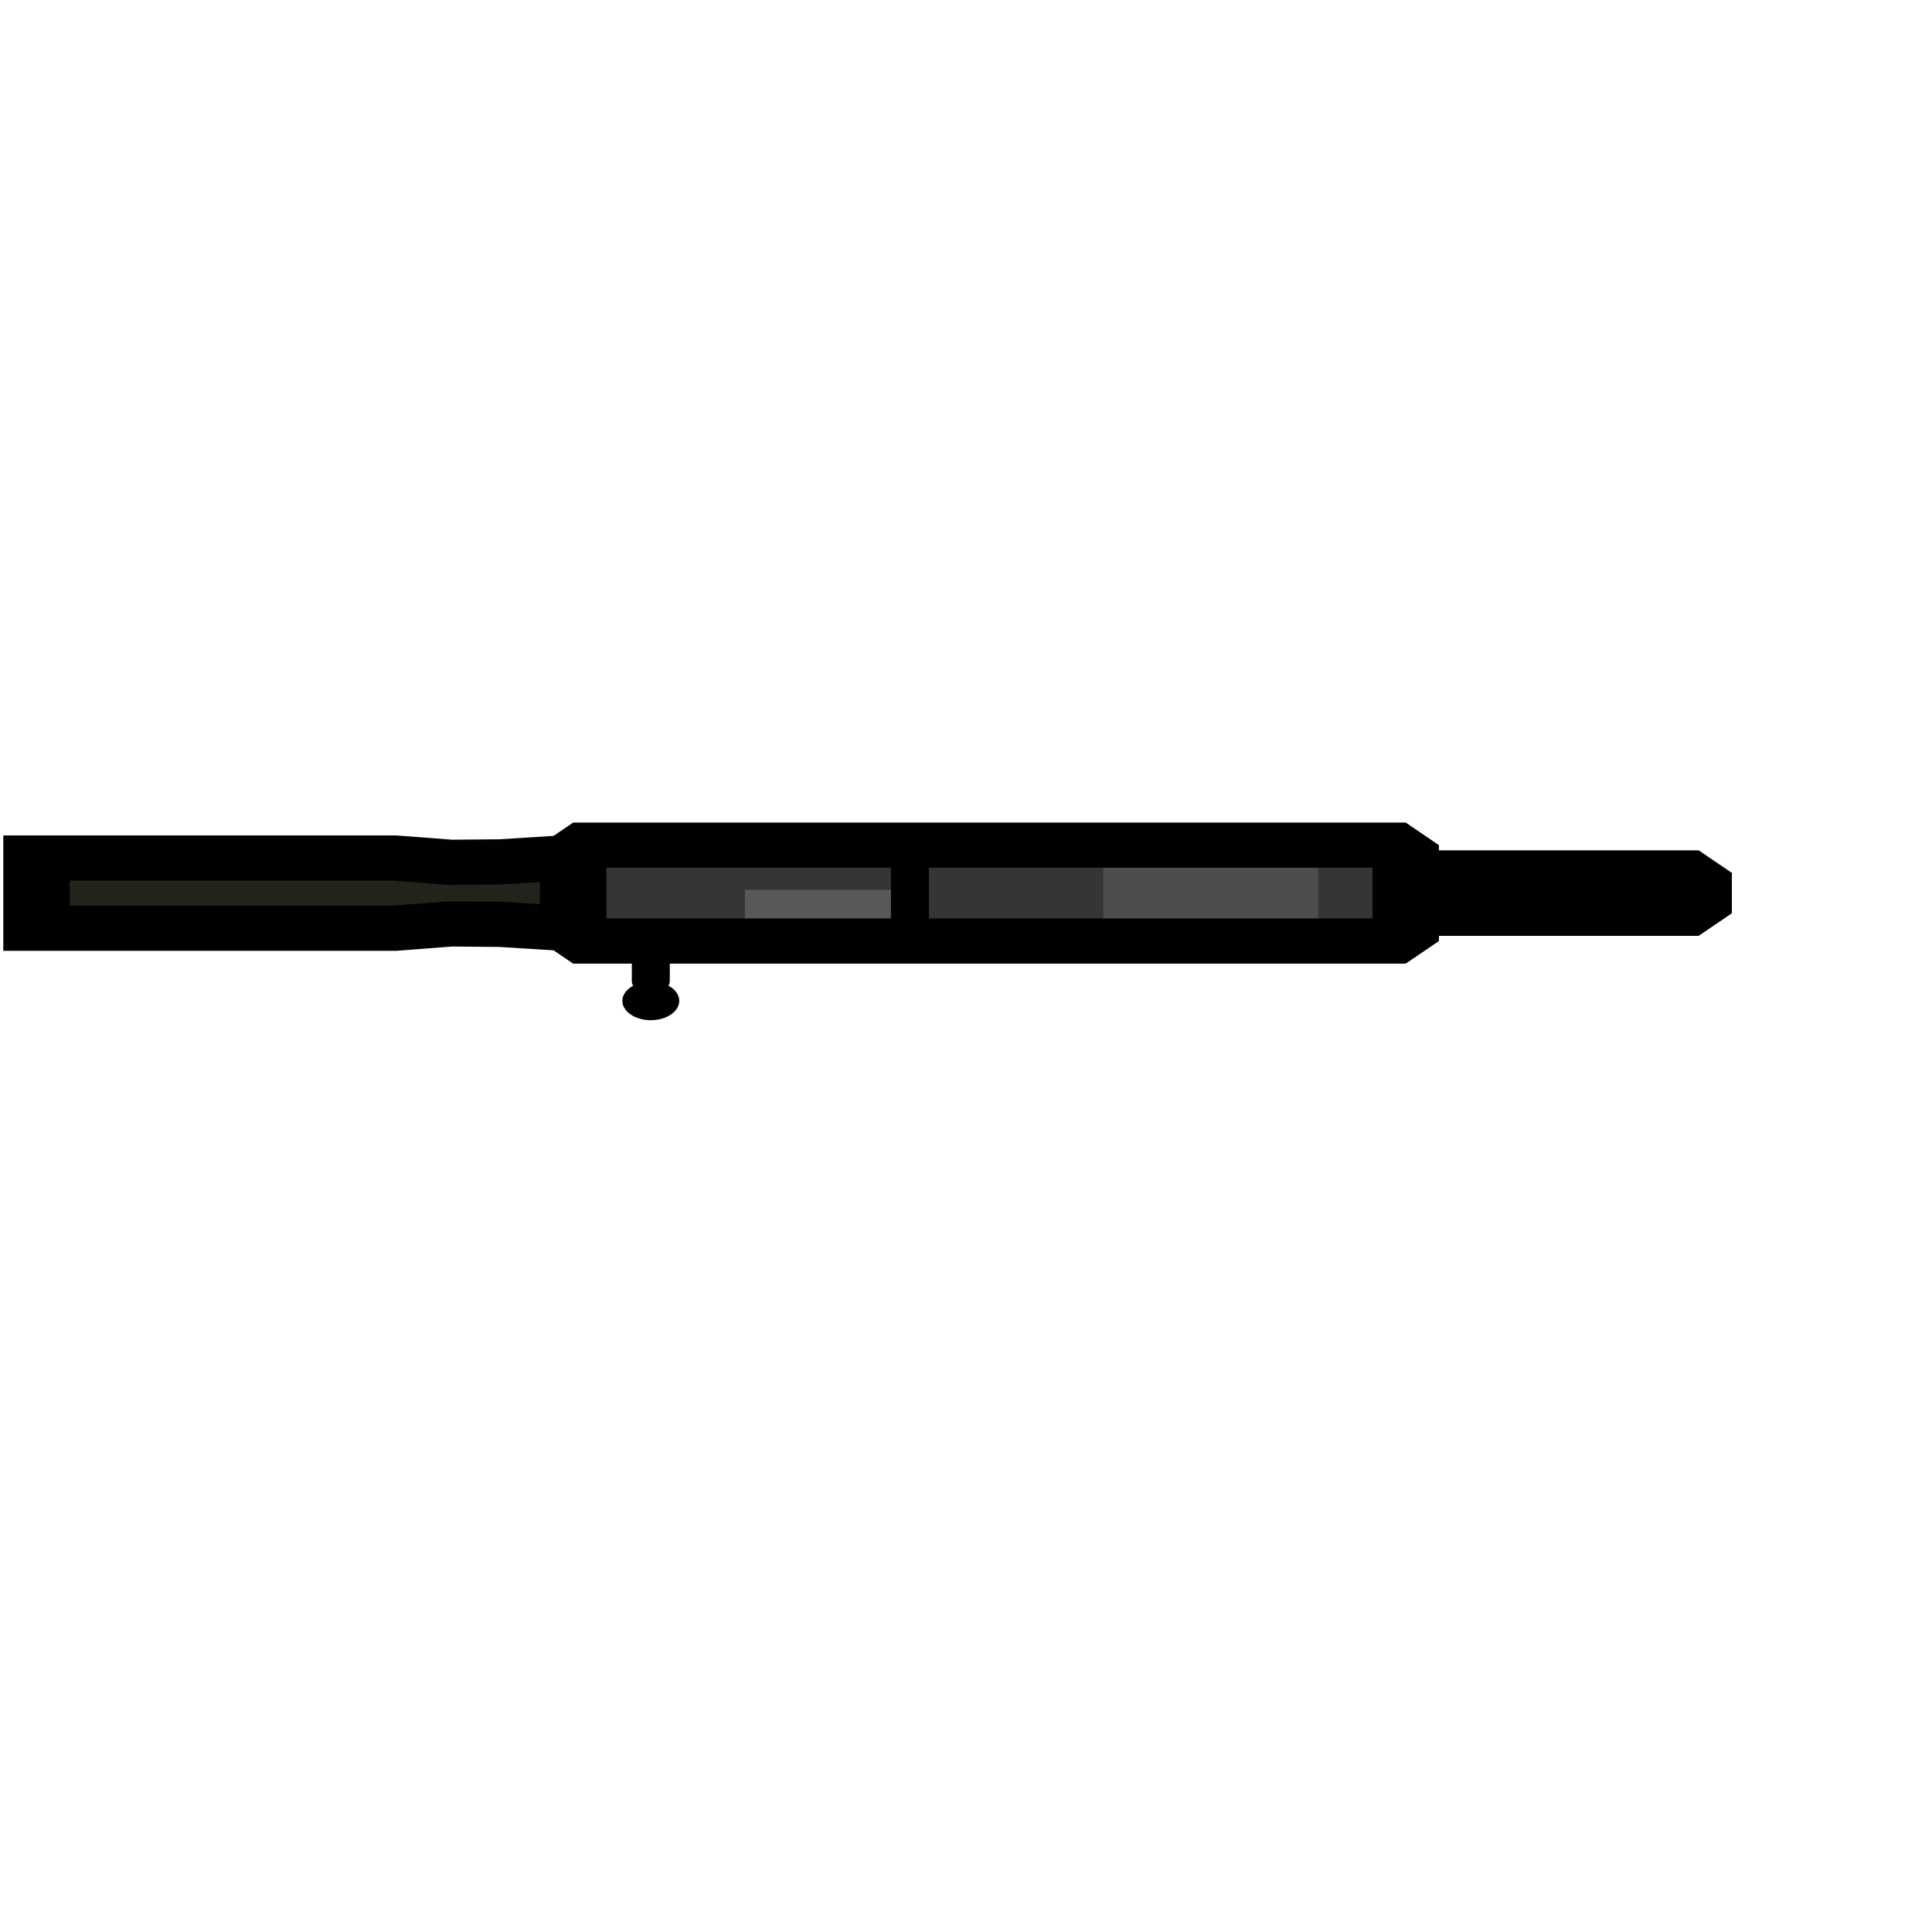 <?xml version="1.0" encoding="UTF-8" standalone="no"?>
<!-- Created with Inkscape (http://www.inkscape.org/) -->

<svg
   width="100mm"
   height="100mm"
   viewBox="0 0 100 100"
   version="1.1"
   id="svg1"
   inkscape:version="1.2.2 (732a01da63, 2022-12-09)"
   sodipodi:docname="scout_21.svg"
   xmlns:inkscape="http://www.inkscape.org/namespaces/inkscape"
   xmlns:sodipodi="http://sodipodi.sourceforge.net/DTD/sodipodi-0.dtd"
   xmlns="http://www.w3.org/2000/svg"
   xmlns:svg="http://www.w3.org/2000/svg">
  <sodipodi:namedview
     id="namedview1"
     pagecolor="#ffffff"
     bordercolor="#000000"
     borderopacity="0.25"
     inkscape:showpageshadow="2"
     inkscape:pageopacity="0.0"
     inkscape:pagecheckerboard="0"
     inkscape:deskcolor="#d1d1d1"
     inkscape:document-units="mm"
     inkscape:zoom="0.99150695"
     inkscape:cx="56.479685"
     inkscape:cy="381.74216"
     inkscape:window-width="1920"
     inkscape:window-height="991"
     inkscape:window-x="-9"
     inkscape:window-y="-9"
     inkscape:window-maximized="1"
     inkscape:current-layer="layer1"
     showgrid="false" />
  <defs
     id="defs1" />
  <g
     inkscape:label="Layer 1"
     inkscape:groupmode="layer"
     id="layer1"
     transform="translate(-81.656,-144.366)">
    <g
       id="g30"
       transform="matrix(1.965,0,0,1.336,-52.748,154.455)">
      <path
         id="path10"
         style="fill:#22241c;fill-opacity:1;fill-rule:evenodd;stroke:#010101;stroke-width:1.75;stroke-linecap:round;stroke-linejoin:miter;stroke-dasharray:none;stroke-opacity:1"
         d="m 83.873,28.47 v -1.576 -0.079 -1.187 l -2.27,0.21 -1.335,0.018 -1.476,-0.166 h -9.431 v 1.114 0.102 1.503 h 9.431 l 1.476,-0.166 1.335,0.018 z"
         sodipodi:nodetypes="ccccccccccccccc" />
      <rect
         style="fill:#000000;fill-opacity:1;fill-rule:evenodd;stroke:#000000;stroke-width:1.75;stroke-linecap:round;stroke-linejoin:bevel;stroke-dasharray:none;stroke-opacity:1"
         id="rect22"
         width="8.123"
         height="1.563"
         x="-113.143"
         y="-27.83"
         transform="scale(-1)" />
      <rect
         style="fill:#353535;fill-opacity:1;fill-rule:evenodd;stroke:none;stroke-width:1.75;stroke-linecap:round;stroke-linejoin:bevel;stroke-dasharray:none;stroke-opacity:1"
         id="rect21"
         width="21.929"
         height="4.202"
         x="-105.426"
         y="-29.15"
         transform="scale(-1)" />
      <rect
         style="fill:#4d4d4d;fill-opacity:1;fill-rule:evenodd;stroke:none;stroke-width:1.75;stroke-linecap:round;stroke-linejoin:bevel;stroke-dasharray:none;stroke-opacity:1"
         id="rect27"
         width="3.398"
         height="5.659"
         x="25.35"
         y="-103.12"
         transform="rotate(90)" />
      <rect
         style="fill:#595959;fill-opacity:1;fill-rule:evenodd;stroke:none;stroke-width:1.75;stroke-linecap:round;stroke-linejoin:bevel;stroke-dasharray:none;stroke-opacity:1"
         id="rect23"
         width="1.234"
         height="4.035"
         x="26.925"
         y="-92.055"
         transform="rotate(90)" />
      <rect
         style="fill:none;fill-opacity:1;fill-rule:evenodd;stroke:#000000;stroke-width:1.75;stroke-linecap:round;stroke-linejoin:bevel;stroke-dasharray:none;stroke-opacity:1"
         id="rect24"
         width="21.929"
         height="3.716"
         x="-105.426"
         y="-28.907"
         transform="scale(-1)" />
      <path
         style="fill:#000000;fill-opacity:0;fill-rule:evenodd;stroke:#000000;stroke-width:1;stroke-linecap:round;stroke-linejoin:bevel;stroke-dasharray:none;stroke-opacity:1"
         d="m 92.367,24.996 v 4.105"
         id="path27"
         sodipodi:nodetypes="cc" />
      <path
         style="fill:#000000;fill-opacity:1;fill-rule:evenodd;stroke:#000000;stroke-width:1;stroke-linecap:round;stroke-linejoin:bevel;stroke-dasharray:none;stroke-opacity:1"
         d="m 85.542,29.251 v 1.206"
         id="path29" />
      <circle
         style="fill:#000000;fill-opacity:1;fill-rule:evenodd;stroke:none;stroke-width:1;stroke-linecap:round;stroke-linejoin:bevel;stroke-dasharray:none;stroke-opacity:1"
         id="path30"
         cx="85.542"
         cy="31.224"
         r="0.749" />
    </g>
  </g>
</svg>
